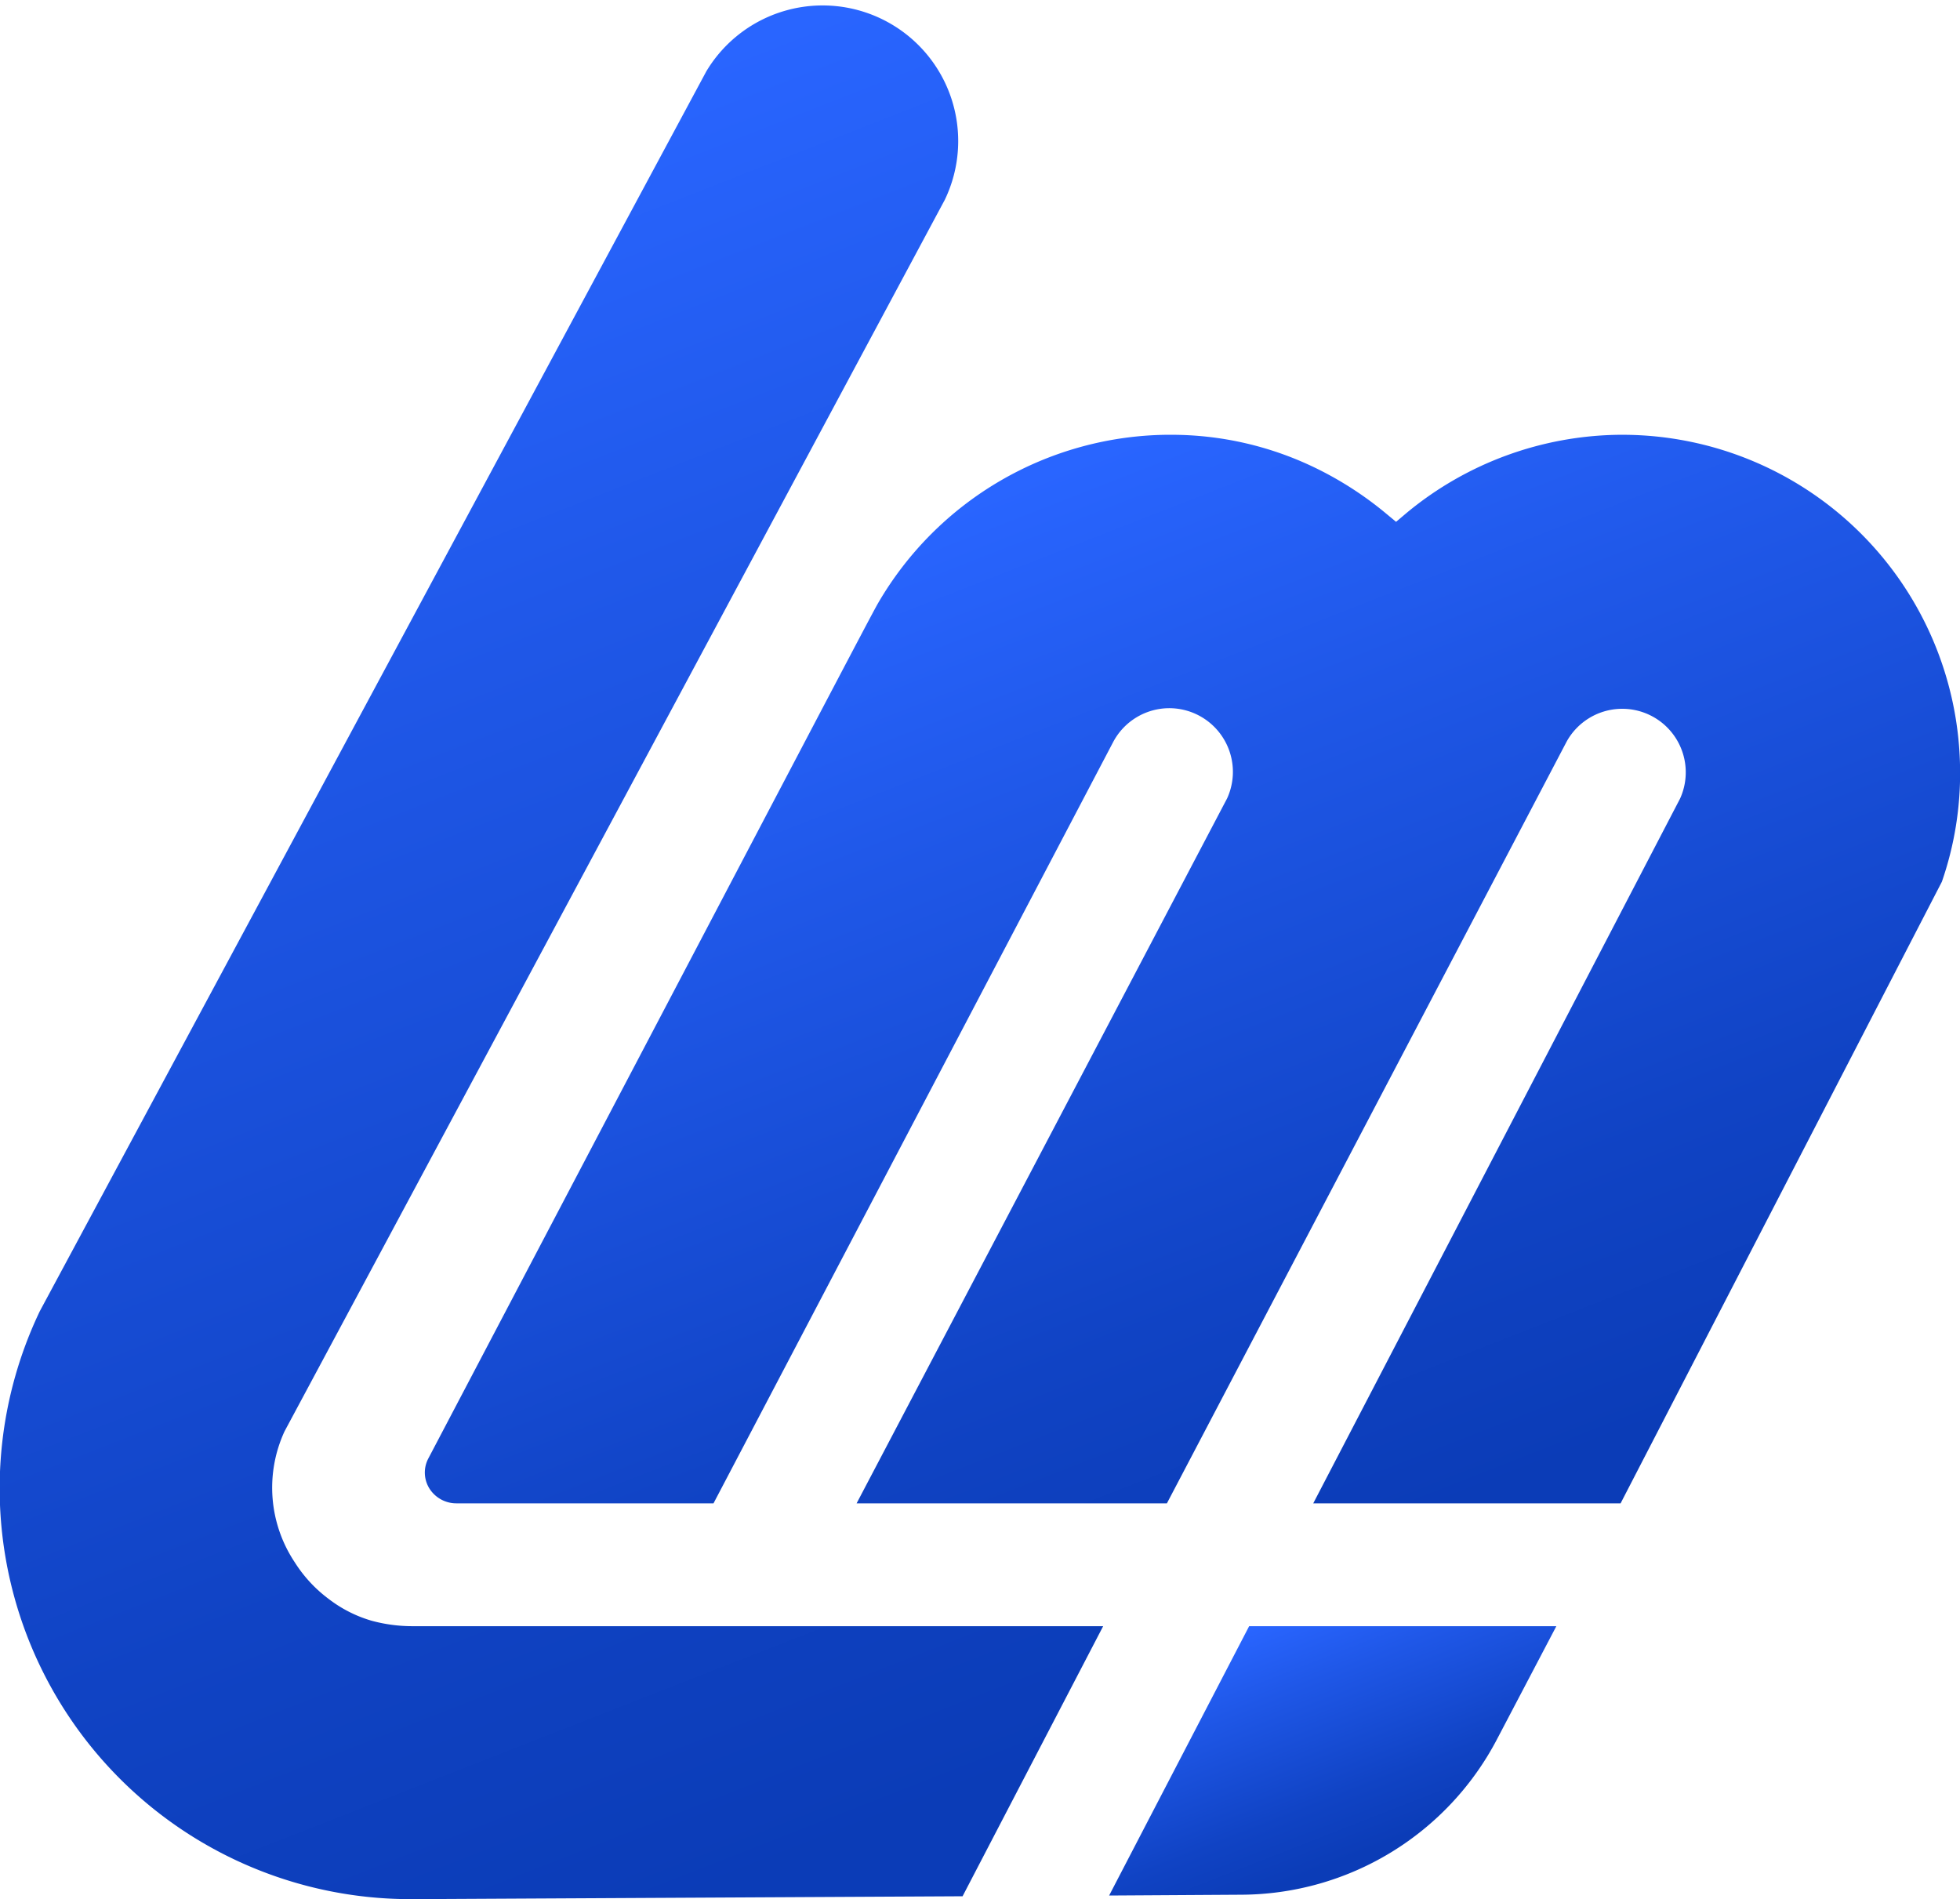 <svg xmlns="http://www.w3.org/2000/svg" xmlns:xlink="http://www.w3.org/1999/xlink" viewBox="0 0 265.99 257.71"><defs><linearGradient id="a" x1="122.7" y1="260.42" x2="32.41" y2="29.82" gradientUnits="userSpaceOnUse"><stop offset="0.05" stop-color="#0b3cb7"/><stop offset="0.28" stop-color="#1043c4"/><stop offset="0.72" stop-color="#1f57e7"/><stop offset="0.99" stop-color="#2965ff"/></linearGradient><linearGradient id="b" x1="188.43" y1="216.28" x2="129.93" y2="66.86" xlink:href="#a"/><linearGradient id="c" x1="186.33" y1="252.96" x2="173.14" y2="219.25" xlink:href="#a"/></defs><path d="M130.63,257.32l19.08-36.65H56a21,21,0,0,1-5.57-.74A17.63,17.63,0,0,1,44.64,217,18.57,18.57,0,0,1,40,212a18.26,18.26,0,0,1-1.39-17.76l.08-.15,89.54-167A18.4,18.4,0,0,0,95.86,9.67L5.4,177.93a55.75,55.75,0,0,0,50.47,79.78h.49Z" style="fill:url(#a)"/><path d="M166.53,108.34a8.64,8.64,0,0,0-7.88-12.24,8.63,8.63,0,0,0-7.55,4.53L96.83,204H62a4.32,4.32,0,0,1-3.59-1.81,4.09,4.09,0,0,1-.26-4.32c53.22-101.27,60-114.27,61-116h0A45.92,45.92,0,0,1,158.28,59h.46a44.77,44.77,0,0,1,20.13,4.67,47.33,47.33,0,0,1,9.07,5.88l1.52,1.26L191,69.51A46,46,0,0,1,219.78,59h.46A45.85,45.85,0,0,1,266,104.3h0a44.91,44.91,0,0,1-2.47,15.35L219.93,204H178.22L228,108.37a8.62,8.62,0,0,0-15.39-7.74L158.36,204H116.25Z" style="fill:url(#b)"/><path d="M168.38,257.11a39.34,39.34,0,0,0,34.83-21.2l8-15.24H169.52l-19,36.55Z" style="fill:url(#c)"/></svg>